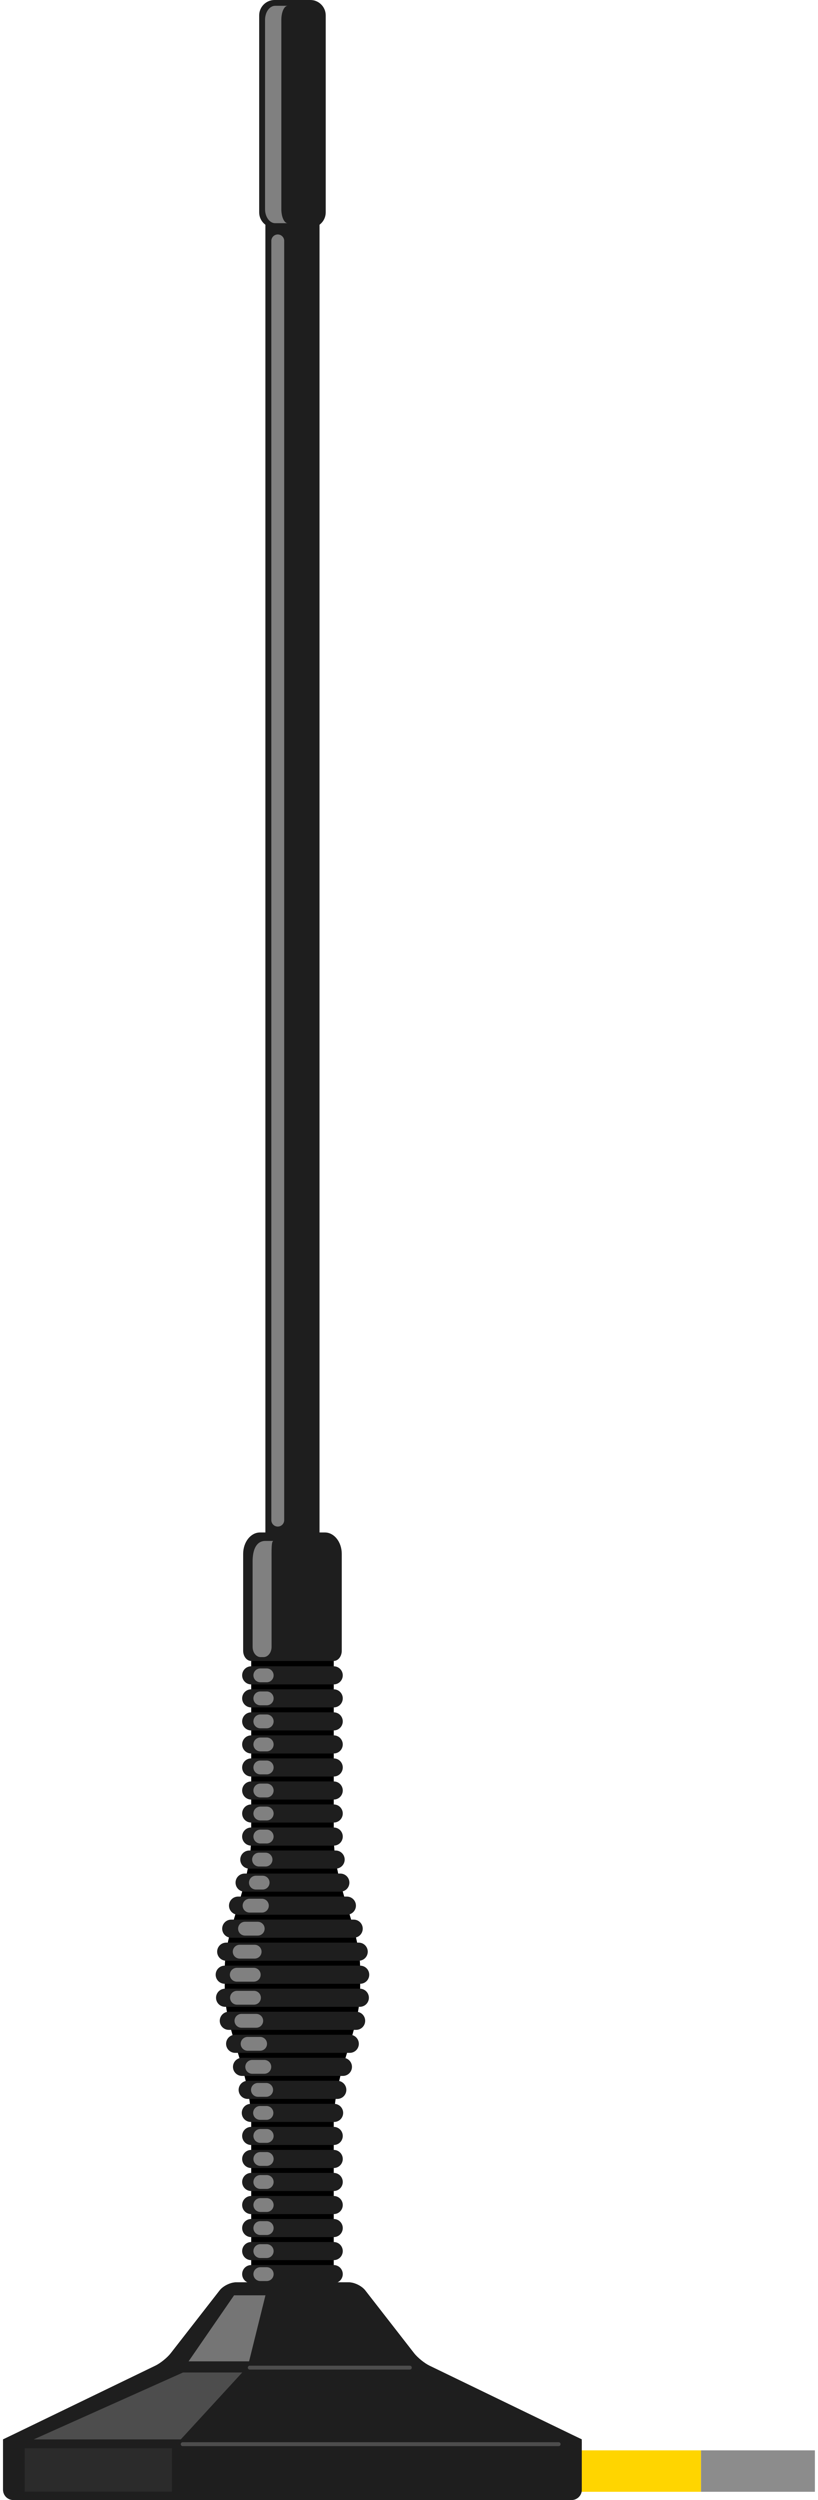 <?xml version="1.0" encoding="utf-8"?>
<!DOCTYPE svg PUBLIC "-//W3C//DTD SVG 1.1 Basic//EN" "http://www.w3.org/Graphics/SVG/1.1/DTD/svg11-basic.dtd">
<svg version="1.1" baseProfile="basic" id="svg" xmlns="http://www.w3.org/2000/svg" xmlns:xlink="http://www.w3.org/1999/xlink"
	 x="0px" y="0px" width="0.56in" height="1.71in" viewBox="0.036 0 39.966 122.972" xml:space="preserve">
<rect id="connector0pin" x="34.395" y="120.531" fill="none" width="5.604" height="2.038"/>
<rect id="connector0terminal" x="39.232" y="120.531" fill="none" width="0.771" height="2.037"/>
<g id="breadboard">
	<rect x="27.121" y="120.531" fill="#FFD500" width="7.274" height="2.038"/>
	<path d="M17.616,96.881c0-2.088-1.285-4.034-1.302-6.55v-9.229H12.25v9.18c0,2.54-1.303,4.498-1.303,6.6v0.976
		c0,2.101,1.303,4.059,1.303,6.599v8.278h4.063v-8.328c0.017-2.516,1.302-4.462,1.302-6.549V96.881z"/>
	<g>
		<polygon fill="#1E1E1E" points="15.614,76.919 12.949,76.919 12.949,9.377 15.614,9.377 		"/>
	</g>
	<g>
		<g>
			<g>
				
					<line fill="none" stroke="#1E1E1E" stroke-width="0.891" stroke-linecap="round" x1="16.313" y1="82.409" x2="12.25" y2="82.409"/>
				
					<line fill="none" stroke="#1E1E1E" stroke-width="0.891" stroke-linecap="round" x1="16.313" y1="83.541" x2="12.25" y2="83.541"/>
				
					<line fill="none" stroke="#1E1E1E" stroke-width="0.891" stroke-linecap="round" x1="16.313" y1="84.674" x2="12.25" y2="84.674"/>
				
					<line fill="none" stroke="#1E1E1E" stroke-width="0.891" stroke-linecap="round" x1="16.313" y1="85.807" x2="12.25" y2="85.807"/>
				
					<line fill="none" stroke="#1E1E1E" stroke-width="0.891" stroke-linecap="round" x1="16.313" y1="86.94" x2="12.25" y2="86.94"/>
				
					<line fill="none" stroke="#1E1E1E" stroke-width="0.891" stroke-linecap="round" x1="16.313" y1="88.073" x2="12.25" y2="88.073"/>
				
					<line fill="none" stroke="#1E1E1E" stroke-width="0.891" stroke-linecap="round" x1="16.313" y1="89.205" x2="12.25" y2="89.205"/>
				
					<line fill="none" stroke="#1E1E1E" stroke-width="0.891" stroke-linecap="round" x1="16.313" y1="90.339" x2="12.249" y2="90.339"/>
				
					<line fill="none" stroke="#1E1E1E" stroke-width="0.891" stroke-linecap="round" x1="16.407" y1="91.471" x2="12.157" y2="91.471"/>
				
					<line fill="none" stroke="#1E1E1E" stroke-width="0.891" stroke-linecap="round" x1="16.639" y1="92.605" x2="11.925" y2="92.605"/>
				
					<line fill="none" stroke="#1E1E1E" stroke-width="0.891" stroke-linecap="round" x1="16.961" y1="93.737" x2="11.602" y2="93.737"/>
				
					<line fill="none" stroke="#1E1E1E" stroke-width="0.891" stroke-linecap="round" x1="17.296" y1="94.87" x2="11.267" y2="94.87"/>
				
					<line fill="none" stroke="#1E1E1E" stroke-width="0.891" stroke-linecap="round" x1="17.543" y1="96.002" x2="11.019" y2="96.002"/>
				
					<line fill="none" stroke="#1E1E1E" stroke-width="0.891" stroke-linecap="round" x1="10.946" y1="97.135" x2="17.616" y2="97.135"/>
				
					<line fill="none" stroke="#1E1E1E" stroke-width="0.891" stroke-linecap="round" x1="17.599" y1="98.268" x2="10.964" y2="98.268"/>
				
					<line fill="none" stroke="#1E1E1E" stroke-width="0.891" stroke-linecap="round" x1="11.147" y1="99.402" x2="17.416" y2="99.402"/>
				
					<line fill="none" stroke="#1E1E1E" stroke-width="0.891" stroke-linecap="round" x1="11.459" y1="100.533" x2="17.104" y2="100.533"/>
				
					<line fill="none" stroke="#1E1E1E" stroke-width="0.891" stroke-linecap="round" x1="11.798" y1="101.667" x2="16.766" y2="101.667"/>
				
					<line fill="none" stroke="#1E1E1E" stroke-width="0.891" stroke-linecap="round" x1="12.076" y1="102.799" x2="16.489" y2="102.799"/>
				
					<line fill="none" stroke="#1E1E1E" stroke-width="0.891" stroke-linecap="round" x1="12.231" y1="103.932" x2="16.332" y2="103.932"/>
				
					<line fill="none" stroke="#1E1E1E" stroke-width="0.891" stroke-linecap="round" x1="12.25" y1="105.065" x2="16.313" y2="105.065"/>
				
					<line fill="none" stroke="#1E1E1E" stroke-width="0.891" stroke-linecap="round" x1="12.25" y1="106.198" x2="16.313" y2="106.198"/>
				
					<line fill="none" stroke="#1E1E1E" stroke-width="0.891" stroke-linecap="round" x1="12.25" y1="107.329" x2="16.313" y2="107.329"/>
				
					<line fill="none" stroke="#1E1E1E" stroke-width="0.891" stroke-linecap="round" x1="12.25" y1="108.464" x2="16.313" y2="108.464"/>
				
					<line fill="none" stroke="#1E1E1E" stroke-width="0.891" stroke-linecap="round" x1="12.25" y1="109.596" x2="16.313" y2="109.596"/>
				
					<line fill="none" stroke="#1E1E1E" stroke-width="0.891" stroke-linecap="round" x1="12.25" y1="110.729" x2="16.313" y2="110.729"/>
				
					<line fill="none" stroke="#1E1E1E" stroke-width="0.891" stroke-linecap="round" x1="12.25" y1="111.862" x2="16.313" y2="111.862"/>
			</g>
			<g>
				
					<line fill="none" stroke="#808080" stroke-width="0.68" stroke-linecap="round" stroke-linejoin="round" x1="12.699" y1="82.409" x2="13.014" y2="82.409"/>
				
					<line fill="none" stroke="#808080" stroke-width="0.68" stroke-linecap="round" stroke-linejoin="round" x1="12.699" y1="83.542" x2="13.014" y2="83.542"/>
				
					<line fill="none" stroke="#808080" stroke-width="0.68" stroke-linecap="round" stroke-linejoin="round" x1="12.699" y1="84.674" x2="13.014" y2="84.674"/>
				
					<line fill="none" stroke="#808080" stroke-width="0.68" stroke-linecap="round" stroke-linejoin="round" x1="12.699" y1="85.808" x2="13.014" y2="85.808"/>
				
					<line fill="none" stroke="#808080" stroke-width="0.68" stroke-linecap="round" stroke-linejoin="round" x1="12.699" y1="86.94" x2="13.014" y2="86.94"/>
				
					<line fill="none" stroke="#808080" stroke-width="0.68" stroke-linecap="round" stroke-linejoin="round" x1="12.699" y1="88.074" x2="13.014" y2="88.074"/>
				
					<line fill="none" stroke="#808080" stroke-width="0.68" stroke-linecap="round" stroke-linejoin="round" x1="12.699" y1="89.206" x2="13.014" y2="89.206"/>
				
					<line fill="none" stroke="#808080" stroke-width="0.68" stroke-linecap="round" stroke-linejoin="round" x1="12.699" y1="90.339" x2="13.013" y2="90.339"/>
				
					<line fill="none" stroke="#808080" stroke-width="0.68" stroke-linecap="round" stroke-linejoin="round" x1="12.636" y1="91.472" x2="12.957" y2="91.472"/>
				
					<line fill="none" stroke="#808080" stroke-width="0.68" stroke-linecap="round" stroke-linejoin="round" x1="12.481" y1="92.605" x2="12.814" y2="92.605"/>
				
					<line fill="none" stroke="#808080" stroke-width="0.68" stroke-linecap="round" stroke-linejoin="round" x1="12.169" y1="93.738" x2="12.777" y2="93.738"/>
				
					<line fill="none" stroke="#808080" stroke-width="0.68" stroke-linecap="round" stroke-linejoin="round" x1="11.945" y1="94.87" x2="12.572" y2="94.87"/>
				
					<line fill="none" stroke="#808080" stroke-width="0.68" stroke-linecap="round" stroke-linejoin="round" x1="11.683" y1="96.002" x2="12.42" y2="96.002"/>
				
					<line fill="none" stroke="#808080" stroke-width="0.68" stroke-linecap="round" stroke-linejoin="round" x1="12.376" y1="97.136" x2="11.54" y2="97.136"/>
				
					<line fill="none" stroke="#808080" stroke-width="0.68" stroke-linecap="round" stroke-linejoin="round" x1="11.55" y1="98.268" x2="12.387" y2="98.268"/>
				
					<line fill="none" stroke="#808080" stroke-width="0.68" stroke-linecap="round" stroke-linejoin="round" x1="12.499" y1="99.402" x2="11.769" y2="99.402"/>
				
					<line fill="none" stroke="#808080" stroke-width="0.68" stroke-linecap="round" stroke-linejoin="round" x1="12.689" y1="100.534" x2="12.073" y2="100.534"/>
				
					<line fill="none" stroke="#808080" stroke-width="0.68" stroke-linecap="round" stroke-linejoin="round" x1="12.897" y1="101.667" x2="12.3" y2="101.667"/>
				
					<line fill="none" stroke="#808080" stroke-width="0.68" stroke-linecap="round" stroke-linejoin="round" x1="12.987" y1="102.8" x2="12.581" y2="102.8"/>
				
					<line fill="none" stroke="#808080" stroke-width="0.68" stroke-linecap="round" stroke-linejoin="round" x1="13.002" y1="103.933" x2="12.686" y2="103.933"/>
				
					<line fill="none" stroke="#808080" stroke-width="0.68" stroke-linecap="round" stroke-linejoin="round" x1="13.014" y1="105.065" x2="12.699" y2="105.065"/>
				
					<line fill="none" stroke="#808080" stroke-width="0.68" stroke-linecap="round" stroke-linejoin="round" x1="13.014" y1="106.198" x2="12.699" y2="106.198"/>
				
					<line fill="none" stroke="#808080" stroke-width="0.68" stroke-linecap="round" stroke-linejoin="round" x1="13.014" y1="107.33" x2="12.699" y2="107.33"/>
				
					<line fill="none" stroke="#808080" stroke-width="0.68" stroke-linecap="round" stroke-linejoin="round" x1="13.014" y1="108.464" x2="12.699" y2="108.464"/>
				
					<line fill="none" stroke="#808080" stroke-width="0.68" stroke-linecap="round" stroke-linejoin="round" x1="13.014" y1="109.597" x2="12.699" y2="109.597"/>
				
					<line fill="none" stroke="#808080" stroke-width="0.68" stroke-linecap="round" stroke-linejoin="round" x1="13.014" y1="110.73" x2="12.699" y2="110.73"/>
				
					<line fill="none" stroke="#808080" stroke-width="0.68" stroke-linecap="round" stroke-linejoin="round" x1="13.014" y1="111.863" x2="12.699" y2="111.863"/>
			</g>
		</g>
	</g>
	<path fill="#1E1E1E" d="M15.879,75.381c0.458,0,0.83,0.471,0.83,1.053v4.765c0,0.277-0.178,0.502-0.396,0.502l0,0H12.25
		c-0.219,0-0.396-0.225-0.396-0.502v-4.765c0-0.581,0.372-1.053,0.83-1.053H15.879z"/>
	<path fill="#808080" d="M13.349,75.797c-0.113,0-0.096,0.439-0.096,1.02v4.193c0,0.278-0.178,0.502-0.396,0.502h-0.141
		c-0.219,0-0.396-0.224-0.396-0.502l-0.001-4.193c0-0.581,0.175-1.02,0.633-1.02H13.349z"/>
	<g>
		<path fill="#1E1E1E" d="M28.524,119.991c-0.001,0-0.207-0.099-0.454-0.217l-7.041-3.406c-0.248-0.12-0.589-0.396-0.758-0.612
			l-2.407-3.093c-0.169-0.217-0.532-0.396-0.807-0.396h-5.551c-0.275,0-0.639,0.179-0.808,0.396l-2.409,3.093
			c-0.169,0.217-0.51,0.493-0.758,0.612l-7.042,3.406c-0.248,0.119-0.452,0.217-0.453,0.217s-0.001,0-0.001,0.001l0,0
			c0,0.001,0,0.001,0,0.001s0,0.226,0,0.5v1.979c0,0.275,0.226,0.5,0.5,0.5h27.49c0.275,0,0.5-0.225,0.5-0.5v-1.98
			C28.527,120.217,28.525,119.991,28.524,119.991z"/>
		<path fill="#1E1E1E" d="M28.524,119.991c-0.001,0-0.207-0.099-0.454-0.217l-7.041-3.406c-0.248-0.12-0.589-0.396-0.758-0.612
			l-2.407-3.093c-0.169-0.217-0.532-0.396-0.807-0.396h-5.551c-0.275,0-0.639,0.179-0.808,0.396l-2.409,3.093
			c-0.169,0.217-0.51,0.493-0.758,0.612l-7.042,3.406c-0.248,0.119-0.452,0.217-0.453,0.217s-0.001,0-0.001,0.001l0,0
			c0,0.001,0,0.001,0,0.001s0,0.226,0,0.5v1.979c0,0.275,0.226,0.5,0.5,0.5h27.49c0.275,0,0.5-0.225,0.5-0.5v-1.98
			C28.527,120.217,28.525,119.991,28.524,119.991z"/>
	</g>
	<polygon fill="#757575" points="9.167,116.153 11.407,112.905 12.952,112.905 12.146,116.153 	"/>
	<polygon fill="#4D4D4D" points="8.896,116.7 1.538,119.994 8.783,119.993 11.809,116.7 	"/>
	<rect x="1.102" y="120.43" fill="#2B2B2B" width="7.245" height="2.132"/>
	
		<line fill="none" stroke="#4D4D4D" stroke-width="0.192" stroke-linecap="round" x1="12.18" y1="116.462" x2="20.06" y2="116.462"/>
	
		<line fill="none" stroke="#4D4D4D" stroke-width="0.192" stroke-linecap="round" x1="8.877" y1="120.227" x2="27.387" y2="120.227"/>
	
		<line fill="none" stroke="#808080" stroke-width="0.634" stroke-linecap="round" x1="13.558" y1="11.85" x2="13.558" y2="74.774"/>
	<path fill="#1E1E1E" d="M15.919,10.449c0,0.415-0.339,0.755-0.755,0.755h-1.766c-0.415,0-0.755-0.339-0.755-0.755V0.756
		C12.643,0.34,12.983,0,13.398,0h1.766c0.415,0,0.755,0.339,0.755,0.755V10.449z"/>
	<path fill="#808080" d="M14.047,10.979c-0.172,0-0.313-0.311-0.313-0.691v-9.31c0-0.382,0.141-0.693,0.313-0.693h-0.618
		c-0.274,0-0.497,0.311-0.497,0.693v9.31c0,0.381,0.223,0.691,0.497,0.691H14.047z"/>
	<rect x="34.395" y="120.531" fill="#8C8C8C" width="5.607" height="2.038"/>
</g>
</svg>
